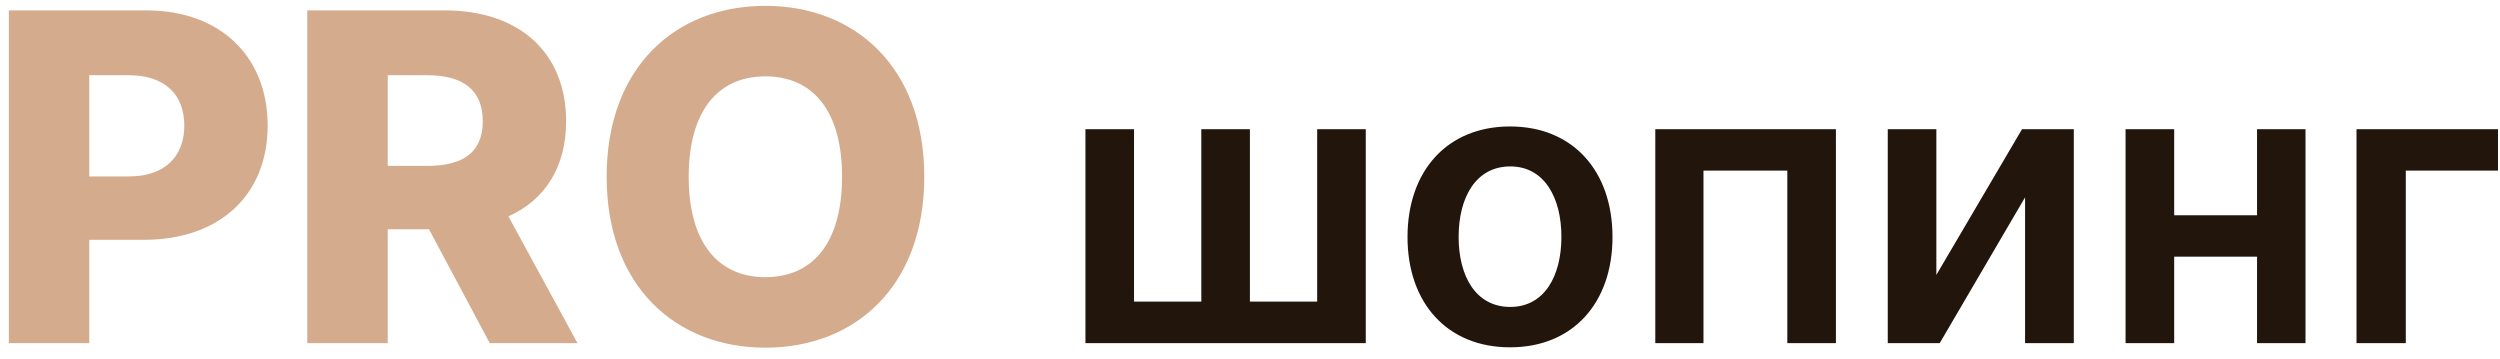 <svg width="153" height="22" viewBox="0 0 153 22" fill="none" xmlns="http://www.w3.org/2000/svg">
<path d="M0.541 21H5.463V14.676H8.804C13.467 14.676 16.381 11.912 16.381 7.686C16.381 3.5 13.527 0.636 8.953 0.636H0.541V21ZM5.463 10.798V4.604H7.889C10.097 4.604 11.28 5.797 11.28 7.686C11.28 9.565 10.097 10.798 7.889 10.798H5.463ZM18.807 21H23.729V14.03H26.254L29.973 21H35.342L31.116 13.244C33.354 12.23 34.646 10.232 34.646 7.418C34.646 3.232 31.793 0.636 27.219 0.636H18.807V21ZM23.729 10.152V4.604H26.155C28.362 4.604 29.546 5.528 29.546 7.418C29.546 9.307 28.362 10.152 26.155 10.152H23.729ZM56.566 10.818C56.566 4.087 52.31 0.358 46.842 0.358C41.353 0.358 37.127 4.087 37.127 10.818C37.127 17.52 41.353 21.278 46.842 21.278C52.31 21.278 56.566 17.55 56.566 10.818ZM51.535 10.818C51.535 14.805 49.785 16.963 46.842 16.963C43.908 16.963 42.148 14.805 42.148 10.818C42.148 6.831 43.908 4.673 46.842 4.673C49.785 4.673 51.535 6.831 51.535 10.818Z" fill="#D4AB8C"/>
<path d="M66.429 7.909V21H83.585V7.909H80.611V18.46H76.494V7.909H73.52V18.46H69.403V7.909H66.429ZM92.413 21.256C96.248 21.256 98.685 18.554 98.685 14.506C98.685 10.449 96.248 7.739 92.413 7.739C88.577 7.739 86.14 10.449 86.14 14.506C86.14 18.554 88.577 21.256 92.413 21.256ZM92.43 18.784C90.308 18.784 89.268 16.892 89.268 14.497C89.268 12.102 90.308 10.185 92.43 10.185C94.518 10.185 95.558 12.102 95.558 14.497C95.558 16.892 94.518 18.784 92.43 18.784ZM101.304 21H104.253V10.44H109.384V21H112.358V7.909H101.304V21ZM118.505 16.824V7.909H115.531V21H118.71L123.934 12.077V21H126.917V7.909H123.746L118.505 16.824ZM133.06 7.909H130.085V21H133.06V15.707H138.131V21H141.097V7.909H138.131V13.176H133.06V7.909ZM152.877 7.909H144.218V21H147.235V10.44H152.877V7.909Z" fill="#21150C"/>
</svg>
